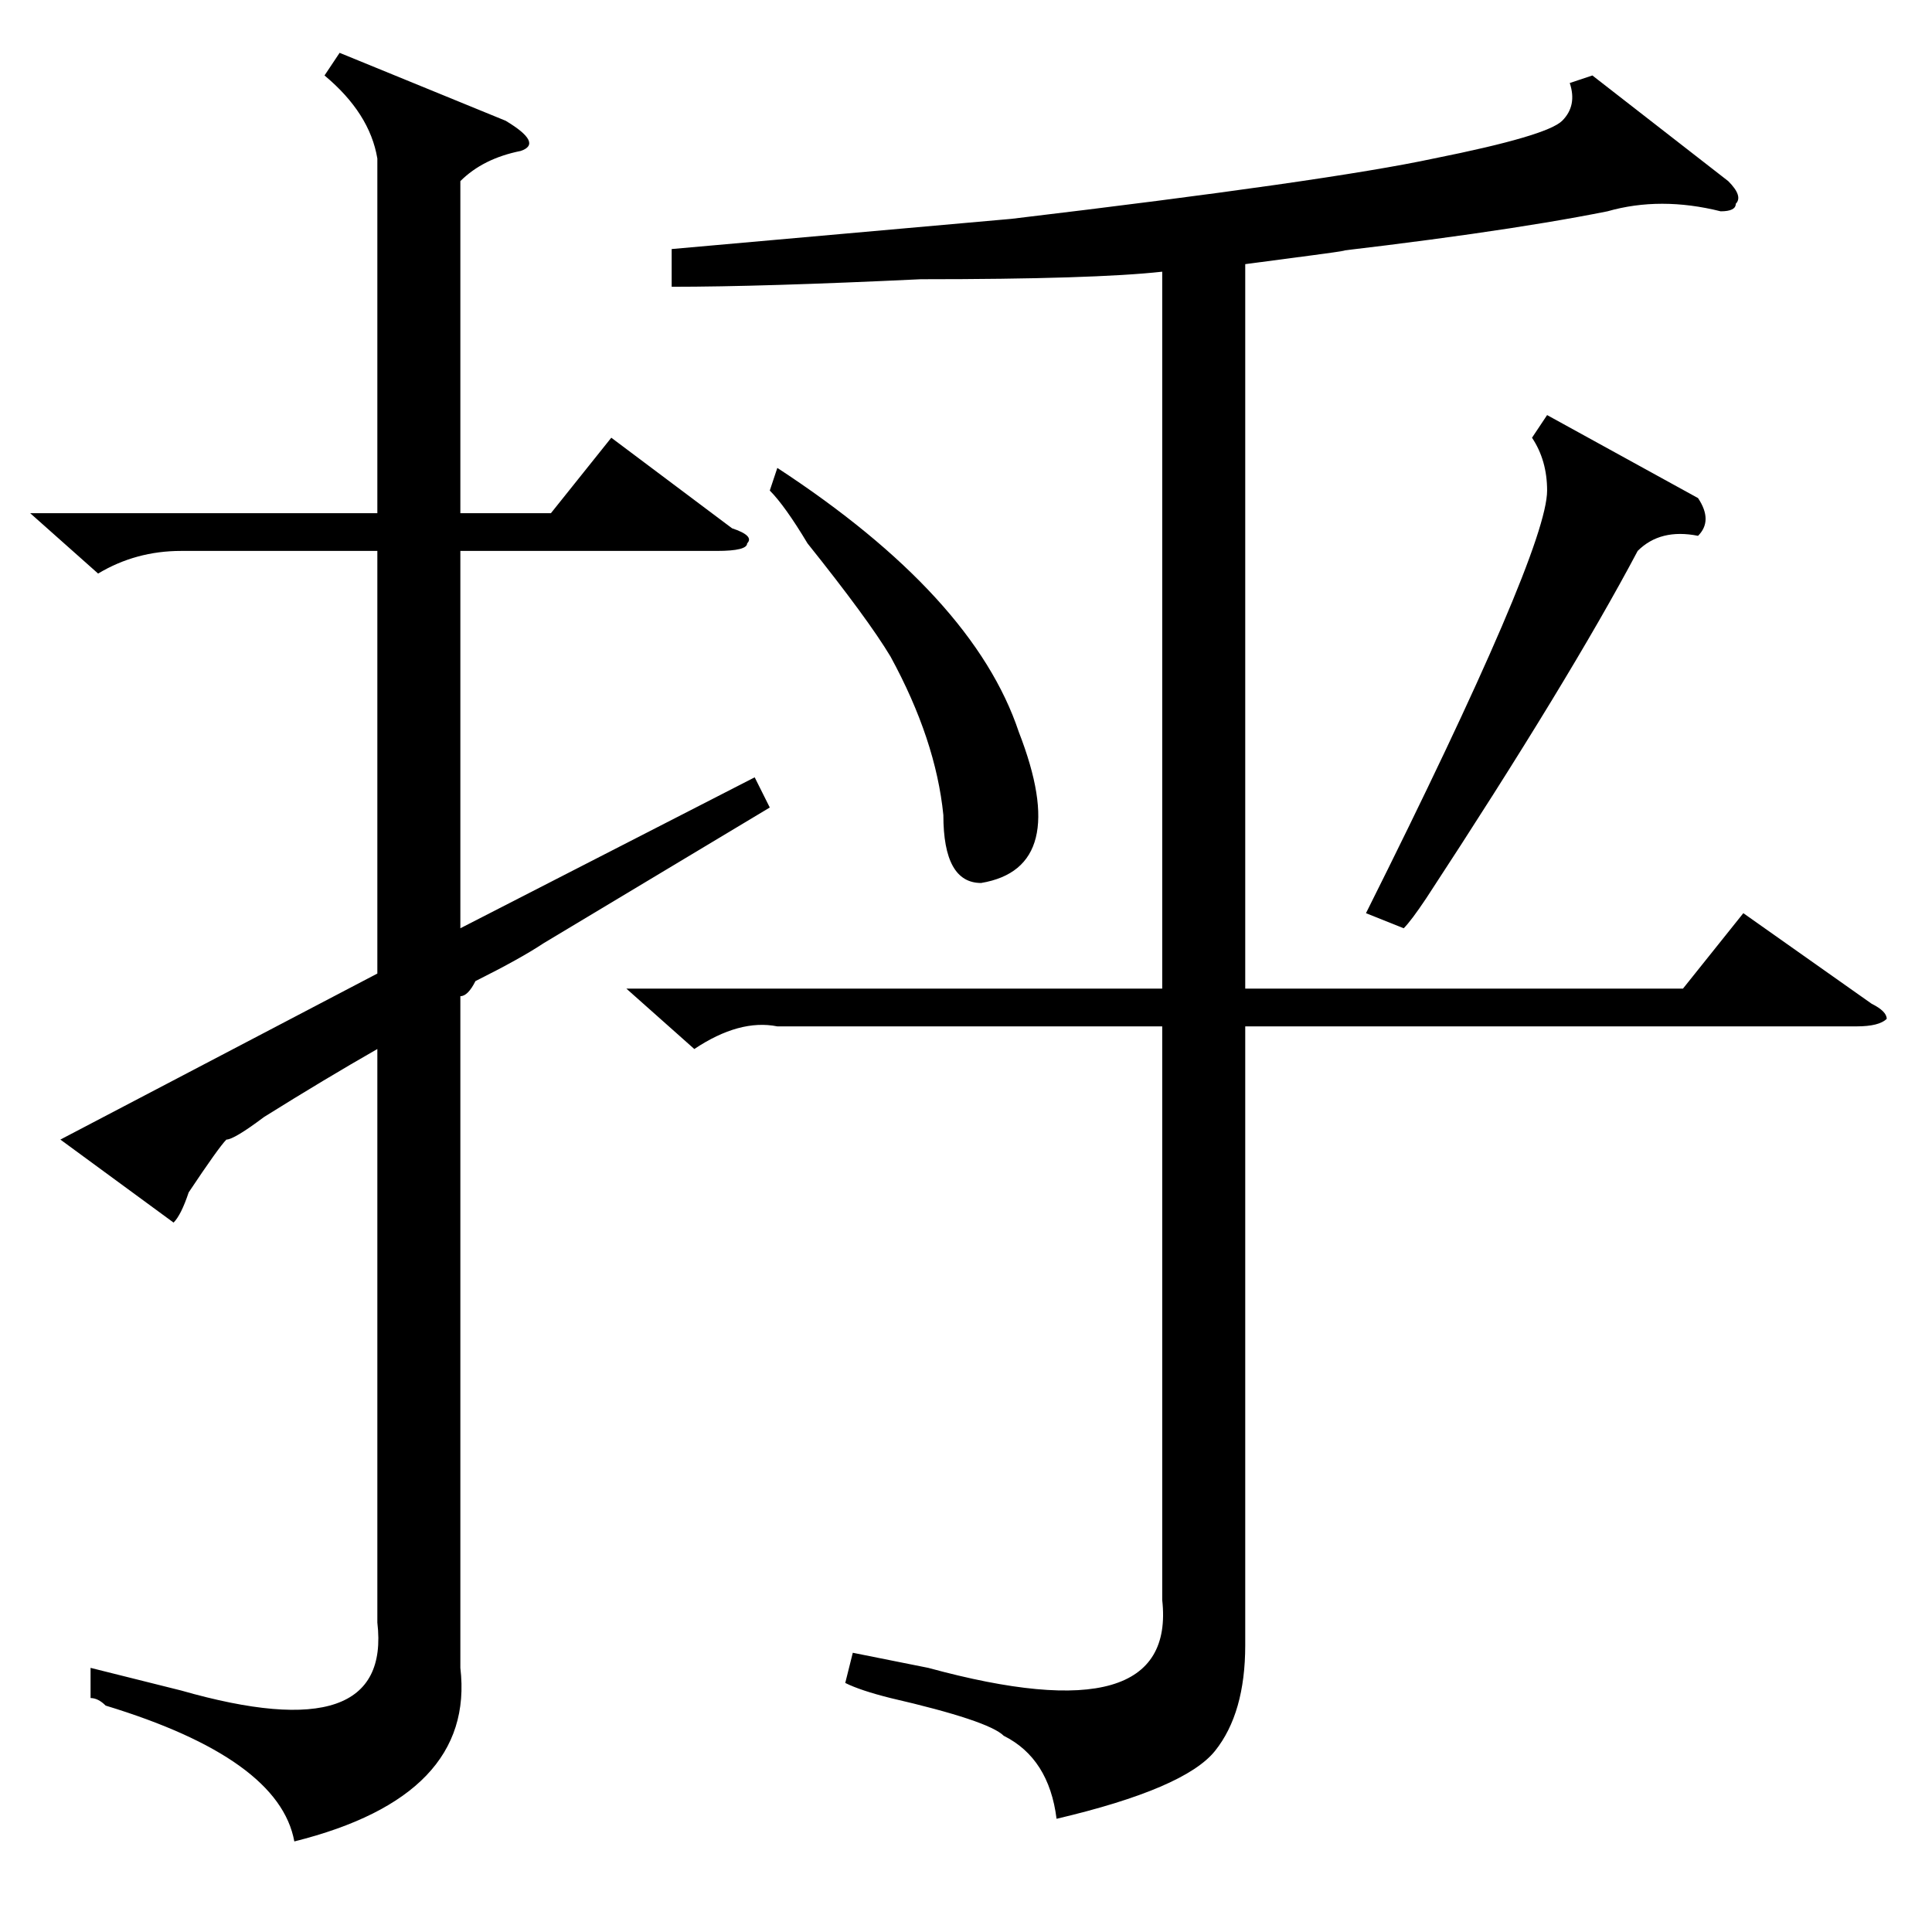 <?xml version="1.0" standalone="no"?>
<!DOCTYPE svg PUBLIC "-//W3C//DTD SVG 1.1//EN" "http://www.w3.org/Graphics/SVG/1.1/DTD/svg11.dtd" >
<svg xmlns="http://www.w3.org/2000/svg" xmlns:xlink="http://www.w3.org/1999/xlink" version="1.1" viewBox="0 -52 256 256">
  <g transform="matrix(1 0 0 -1 0 204)">
   <path fill="currentColor"
d="M102 191l1 3q26 -17 32 -35q7 -18 -5 -20q-5 0 -5 9q-1 10 -7 21q-3 5 -11 15q-3 5 -5 7zM211 246l18 -14q2 -2 1 -3q0 -1 -2 -1q-8 2 -15 0q-15 -3 -42 -6q17 2 -6 -1v-96h58l8 10l17 -12q2 -1 2 -2q-1 -1 -4 -1h-81v-82q0 -9 -4 -14t-21 -9q-1 8 -7 11q-2 2 -15 5
q-4 1 -6 2l1 4l10 -2q33 -9 31 9v76h-51q-5 1 -11 -3l-9 8h71v95q-9 -1 -32 -1q-21 -1 -33 -1v5l45 4q42 5 56 8q15 3 17 5t1 5zM205 201l20 -11q2 -3 0 -5q-5 1 -8 -2q-9 -17 -28 -46q-2 -3 -3 -4l-5 2q24 48 24 56q0 4 -2 7zM50 235q-1 6 -7 11l2 3l22 -9q5 -3 2 -4
q-5 -1 -8 -4v-44h12l8 10l16 -12q3 -1 2 -2q0 -1 -4 -1h-34v-50l39 20l2 -4l-30 -18q-3 -2 -9 -5q-1 -2 -2 -2v-89q2 -17 -22 -23q-2 11 -25 18q-1 1 -2 1v4l12 -3q28 -8 26 9v76q-7 -4 -15 -9q-4 -3 -5 -3q-1 -1 -5 -7q-1 -3 -2 -4l-15 11l42 22v56h-26q-6 0 -11 -3l-9 8
h46v47z" />
  </g>

</svg>
